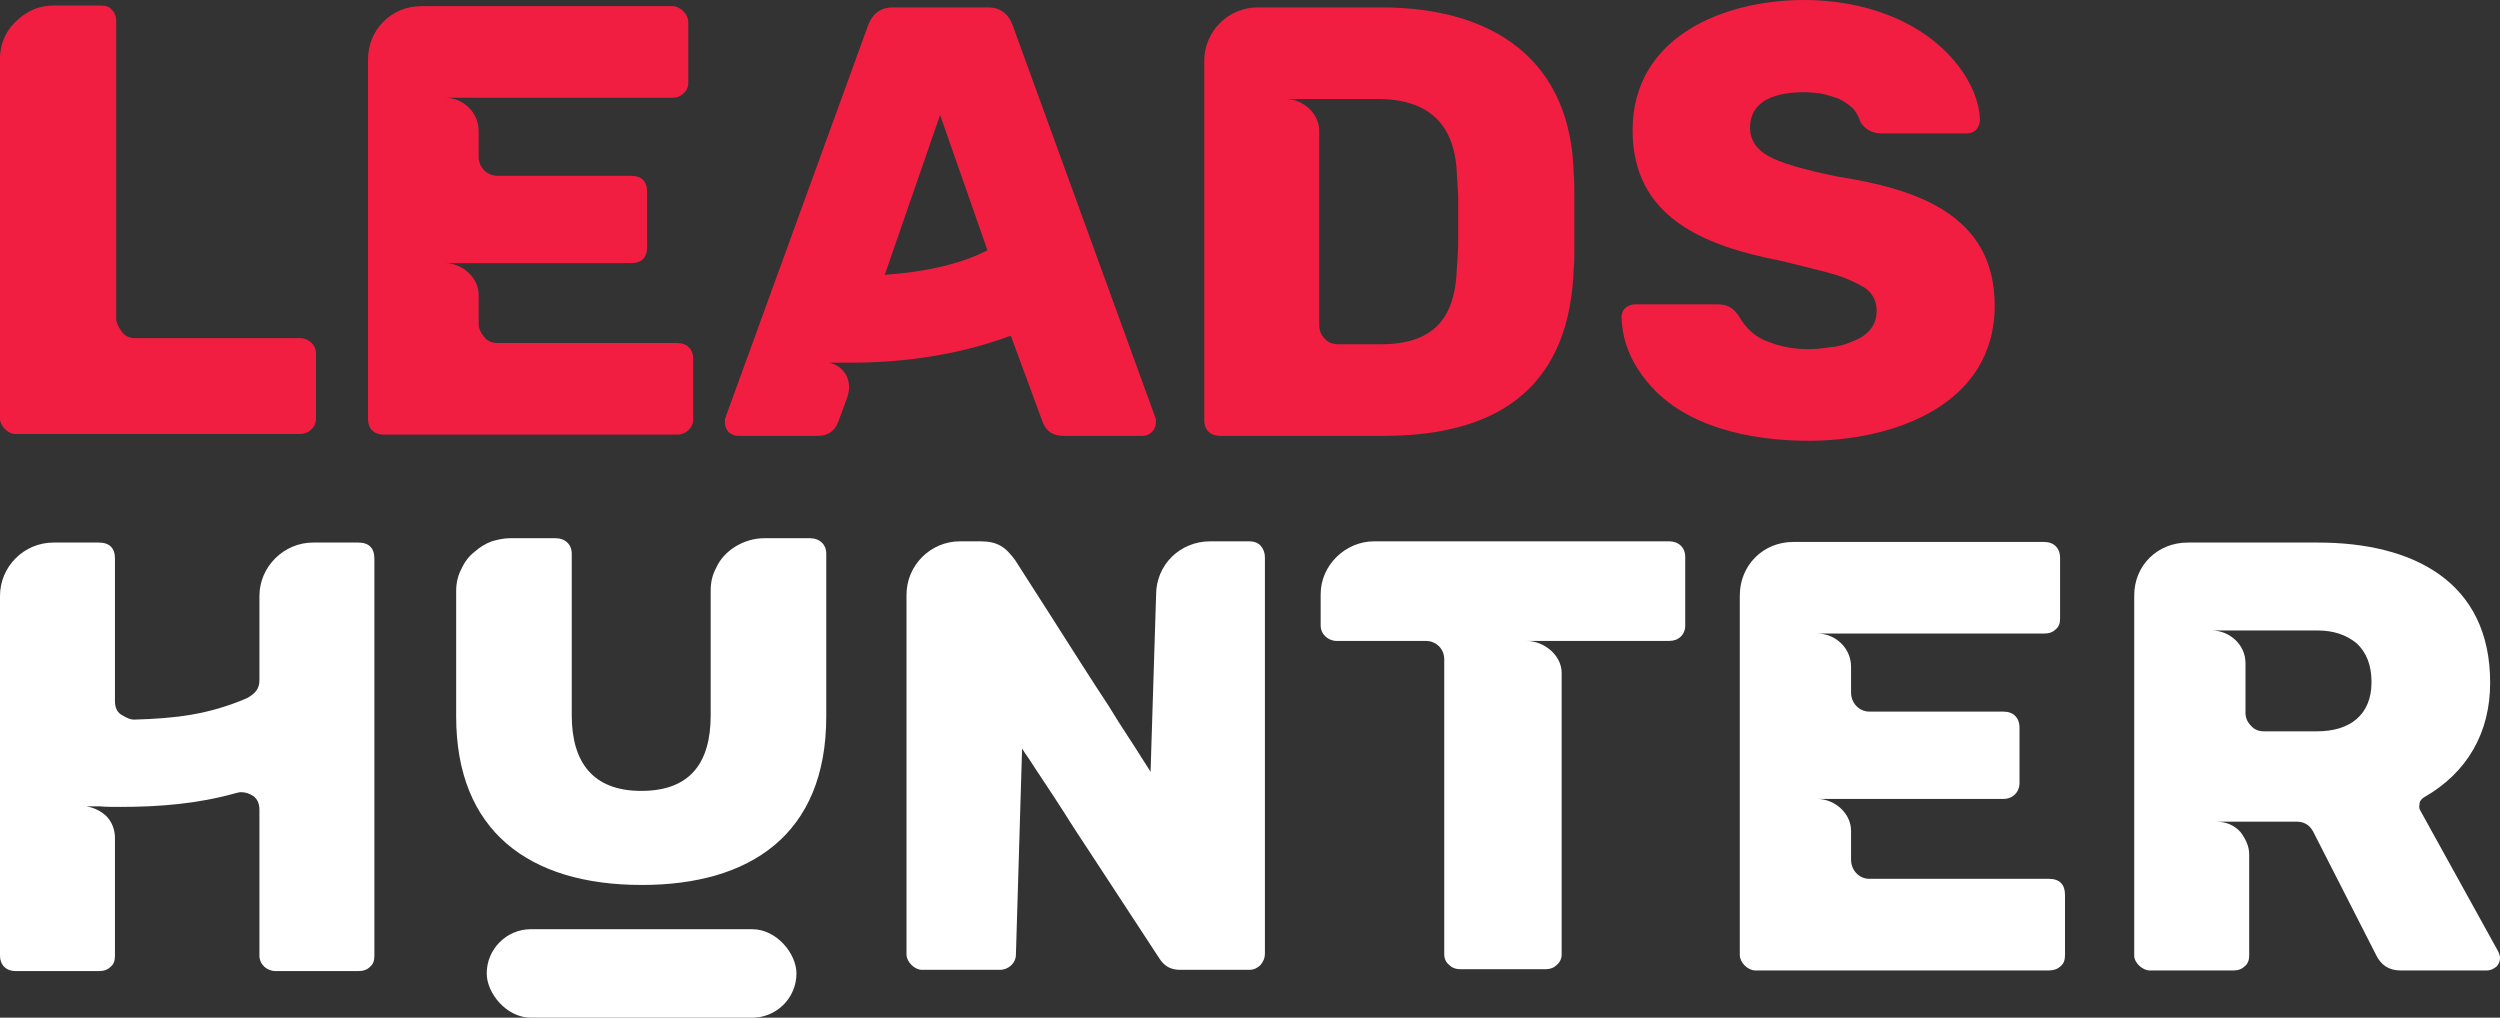 <svg width="113" height="46" viewBox="0 0 113 46" fill="none" xmlns="http://www.w3.org/2000/svg">
<rect x="0" y="0" width="113" height="46" fill="#333333" stroke="none"/>
<path d="M0 18.923C0 19.256 0.361 19.618 0.695 19.618H13.56C13.949 19.618 14.283 19.312 14.283 18.923V15.977C14.283 15.588 13.949 15.283 13.56 15.283H6.085C5.835 15.283 5.613 15.172 5.474 14.949C5.335 14.755 5.252 14.56 5.252 14.421V0.945C5.252 0.75 5.196 0.584 5.057 0.445C4.946 0.306 4.779 0.25 4.557 0.25H2.417C2.112 0.25 1.834 0.306 1.528 0.417C0.639 0.834 0 1.612 0 2.64V18.923Z" fill="#F21E42"/>
<path d="M16.634 18.951C16.634 19.367 16.911 19.645 17.328 19.645H30.61C30.999 19.645 31.333 19.34 31.333 18.951V16.228C31.333 15.783 31.055 15.505 30.61 15.505H22.497C22.247 15.505 22.024 15.422 21.885 15.227C21.718 15.033 21.635 14.838 21.635 14.644V13.338C21.635 12.532 20.885 11.893 20.107 11.893H28.526C28.999 11.893 29.249 11.643 29.249 11.17V8.67C29.249 8.197 28.999 7.947 28.526 7.947H22.497C22.024 7.947 21.635 7.586 21.635 7.086V5.919C21.635 5.085 20.941 4.418 20.107 4.418H30.388C30.583 4.418 30.749 4.363 30.888 4.224C31.027 4.112 31.11 3.946 31.11 3.751V1C31.11 0.639 30.749 0.278 30.388 0.278H19.051C17.689 0.278 16.634 1.334 16.634 2.695V18.951Z" fill="#F21E42"/>
<path d="M32.933 19.534C33.072 19.645 33.211 19.701 33.35 19.701H36.935C37.407 19.701 37.713 19.506 37.88 19.09L38.269 18.034C38.435 17.617 38.407 17.228 38.213 16.895C38.018 16.617 37.768 16.45 37.463 16.394H38.435C40.88 16.394 43.381 16.033 45.688 15.172L47.133 19.09C47.299 19.506 47.605 19.701 48.077 19.701H51.662C51.968 19.701 52.245 19.423 52.245 19.117C52.245 18.979 52.245 18.895 52.218 18.867L45.771 1.139C45.577 0.611 45.188 0.333 44.66 0.333H40.352C39.825 0.333 39.436 0.611 39.241 1.139L32.794 18.867C32.767 18.895 32.767 18.979 32.767 19.117C32.767 19.256 32.822 19.395 32.933 19.534ZM44.632 11.309C43.353 12.004 41.408 12.337 39.991 12.421L42.492 5.196L44.632 11.309Z" fill="#F21E42"/>
<path d="M54.433 19.006C54.433 19.423 54.711 19.701 55.128 19.701H62.547C68.104 19.701 70.966 17.172 71.133 12.115C71.161 11.865 71.161 11.559 71.161 11.198V8.808C71.161 8.447 71.161 8.142 71.133 7.891C71.022 2.695 67.493 0.333 62.408 0.333H56.85C55.517 0.333 54.433 1.417 54.433 2.751V19.006ZM60.49 15.561C60.24 15.561 60.018 15.477 59.879 15.311C59.712 15.144 59.629 14.949 59.629 14.699V5.919C59.629 5.113 58.879 4.474 58.101 4.474H62.269C64.603 4.474 65.798 5.641 65.853 7.947C65.881 8.197 65.881 8.503 65.909 8.836V11.143C65.881 11.504 65.881 11.809 65.853 12.059C65.798 14.394 64.797 15.561 62.408 15.561H60.49Z" fill="#F21E42"/>
<path d="M90.16 13.81C90.16 9.67 86.576 8.531 83.019 7.975C81.518 7.669 80.49 7.364 79.934 7.058C79.379 6.752 79.101 6.308 79.101 5.78C79.101 4.446 80.435 4.168 81.546 4.168C81.796 4.168 82.046 4.196 82.296 4.224C82.546 4.279 82.824 4.363 83.074 4.446C83.324 4.557 83.519 4.696 83.713 4.863C83.908 5.057 84.019 5.28 84.102 5.53C84.325 5.863 84.63 6.03 85.047 6.03H88.91C89.076 6.03 89.215 5.974 89.326 5.863C89.438 5.724 89.493 5.557 89.493 5.418C89.465 4.613 89.132 3.779 88.493 2.945C86.853 0.861 84.13 0 81.546 0C77.934 0 73.793 1.639 73.793 5.891C73.793 9.837 77.044 11.115 80.462 11.782C81.352 12.004 82.213 12.198 83.074 12.449C83.463 12.588 83.852 12.754 84.241 12.976C84.63 13.227 84.825 13.588 84.825 14.06C84.825 14.783 84.325 15.227 83.686 15.45C83.38 15.588 83.046 15.672 82.685 15.7C82.324 15.755 82.018 15.783 81.74 15.783C81.101 15.783 80.49 15.672 79.934 15.45C79.351 15.255 78.906 14.838 78.573 14.255C78.295 13.866 78.045 13.755 77.573 13.755H73.905C73.766 13.755 73.599 13.81 73.46 13.921C73.349 14.032 73.293 14.171 73.293 14.338C73.321 15.311 73.654 16.228 74.321 17.089C75.989 19.312 79.156 19.923 81.74 19.923C85.547 19.923 90.16 18.339 90.16 13.81Z" fill="#F21E42"/>
<rect x="22" y="42" width="14" height="4" rx="2" fill="white"/>
<path d="M0 43.197C0 43.614 0.278 43.892 0.695 43.892H4.474C4.696 43.892 4.863 43.836 5.002 43.697C5.141 43.586 5.196 43.419 5.196 43.197V37.889C5.196 37.528 5.085 37.195 4.835 36.917C4.585 36.667 4.251 36.5 3.89 36.445H4.501C4.752 36.472 5.085 36.472 5.446 36.472C7.197 36.472 8.92 36.333 10.615 35.861C10.726 35.833 10.809 35.806 10.893 35.806C11.087 35.806 11.281 35.861 11.476 36C11.643 36.139 11.726 36.333 11.726 36.611V43.197C11.726 43.586 12.059 43.892 12.449 43.892H16.2C16.422 43.892 16.589 43.836 16.728 43.697C16.867 43.586 16.922 43.419 16.922 43.197V25.246C16.922 24.774 16.672 24.524 16.2 24.524H14.144C12.838 24.524 11.726 25.608 11.726 26.941V30.748C11.726 31.165 11.504 31.36 11.17 31.554C9.42 32.304 7.947 32.471 6.058 32.527C5.919 32.527 5.752 32.471 5.53 32.332C5.307 32.221 5.196 31.999 5.196 31.693V25.246C5.196 24.774 4.946 24.524 4.474 24.524H2.417C1.084 24.524 0 25.608 0 26.941V43.197Z" fill="white"/>
<path d="M20.619 32.386C20.619 37.527 23.87 40 29.011 40C33.874 40 37.347 37.749 37.347 32.386V25.023C37.347 24.606 37.041 24.328 36.624 24.328H34.541C33.651 24.328 32.734 24.856 32.373 25.662C32.206 25.968 32.123 26.301 32.123 26.69V32.331C32.123 34.47 31.206 35.749 28.983 35.749C26.788 35.749 25.843 34.443 25.843 32.331V25.023C25.843 24.606 25.538 24.328 25.121 24.328H23.037C22.787 24.328 22.509 24.384 22.231 24.467C21.925 24.578 21.675 24.745 21.453 24.939C21.203 25.134 21.008 25.384 20.869 25.69C20.703 25.995 20.619 26.329 20.619 26.718V32.386Z" fill="white"/>
<path d="M40.974 43.141C40.974 43.475 41.336 43.836 41.669 43.836H45.198C45.587 43.836 45.92 43.53 45.92 43.141L46.198 33.833C46.226 33.888 46.337 34.055 46.532 34.333C46.726 34.638 46.948 34.972 47.226 35.389C47.504 35.806 47.81 36.278 48.115 36.75C48.421 37.25 48.866 37.917 49.394 38.723C50.283 40.085 51.283 41.613 52.395 43.308C52.617 43.669 52.923 43.836 53.339 43.836H56.479C56.674 43.836 56.841 43.753 56.98 43.614C57.118 43.447 57.174 43.28 57.174 43.114V25.191C57.174 24.996 57.118 24.83 56.98 24.663C56.841 24.524 56.674 24.468 56.479 24.468H54.701C53.34 24.468 52.256 25.524 52.256 26.886L52.006 34.889C51.978 34.833 51.867 34.666 51.672 34.361C51.478 34.055 51.255 33.694 50.978 33.277C50.7 32.86 50.422 32.416 50.116 31.915C49.81 31.443 49.366 30.776 48.838 29.942C47.977 28.581 46.976 27.025 45.892 25.33C45.448 24.718 45.087 24.468 44.309 24.468H43.392C42.058 24.468 40.974 25.552 40.974 26.886V43.141Z" fill="white"/>
<path d="M62.112 24.468C60.806 24.468 59.694 25.552 59.694 26.858V28.275C59.694 28.664 60.028 28.97 60.417 28.97H64.446C64.918 28.97 65.28 29.331 65.28 29.803V43.141C65.28 43.336 65.363 43.502 65.502 43.614C65.641 43.753 65.808 43.808 66.002 43.808H69.864C70.059 43.808 70.226 43.753 70.365 43.614C70.504 43.502 70.587 43.336 70.587 43.141V30.415C70.587 29.609 69.781 28.97 69.003 28.97H75.45C75.866 28.97 76.172 28.692 76.172 28.275V25.163C76.172 24.746 75.866 24.468 75.45 24.468H62.112Z" fill="white"/>
<path d="M78.639 43.169C78.639 43.502 79 43.864 79.333 43.864H92.615C92.81 43.864 93.004 43.808 93.143 43.669C93.282 43.558 93.338 43.391 93.338 43.169V40.446C93.338 39.974 93.088 39.723 92.615 39.723H84.502C84.029 39.723 83.668 39.334 83.668 38.862V37.556C83.668 36.75 82.918 36.111 82.14 36.111H90.559C90.976 36.111 91.282 35.806 91.282 35.389V32.888C91.282 32.443 91.004 32.165 90.559 32.165H84.502C84.029 32.165 83.668 31.776 83.668 31.304V30.137C83.668 29.303 82.973 28.636 82.14 28.636H92.393C92.615 28.636 92.782 28.581 92.921 28.442C93.06 28.331 93.116 28.164 93.116 27.97V25.219C93.116 24.774 92.838 24.496 92.393 24.496H81.056C79.695 24.496 78.639 25.552 78.639 26.914V43.169Z" fill="white"/>
<path d="M112.416 43.864C112.555 43.864 112.694 43.808 112.833 43.697C112.944 43.586 113 43.447 113 43.308C113 43.225 112.972 43.114 112.917 43.002L109.415 36.667C109.36 36.584 109.332 36.5 109.36 36.361C109.36 36.222 109.443 36.111 109.582 36.028C111.527 34.916 112.555 33.11 112.555 30.859C112.555 26.275 109.054 24.524 104.775 24.524H98.884C97.523 24.524 96.467 25.552 96.467 26.914V43.197C96.467 43.53 96.856 43.864 97.161 43.864H100.968C101.163 43.864 101.329 43.808 101.468 43.669C101.607 43.558 101.663 43.391 101.663 43.197V38.612C101.663 38.279 101.524 37.945 101.274 37.612C100.996 37.306 100.635 37.139 100.162 37.139H103.803C104.136 37.139 104.386 37.278 104.553 37.584L107.387 43.141C107.609 43.614 107.971 43.864 108.499 43.864H112.416ZM107.193 30.832C107.193 32.332 106.192 33.055 104.747 33.055H102.33C102.08 33.055 101.885 32.971 101.746 32.804C101.58 32.638 101.496 32.443 101.496 32.221V29.97C101.496 29.137 100.774 28.497 99.968 28.497H104.747C105.47 28.497 106.053 28.692 106.526 29.081C106.97 29.498 107.193 30.081 107.193 30.832Z" fill="white"/>
</svg>
